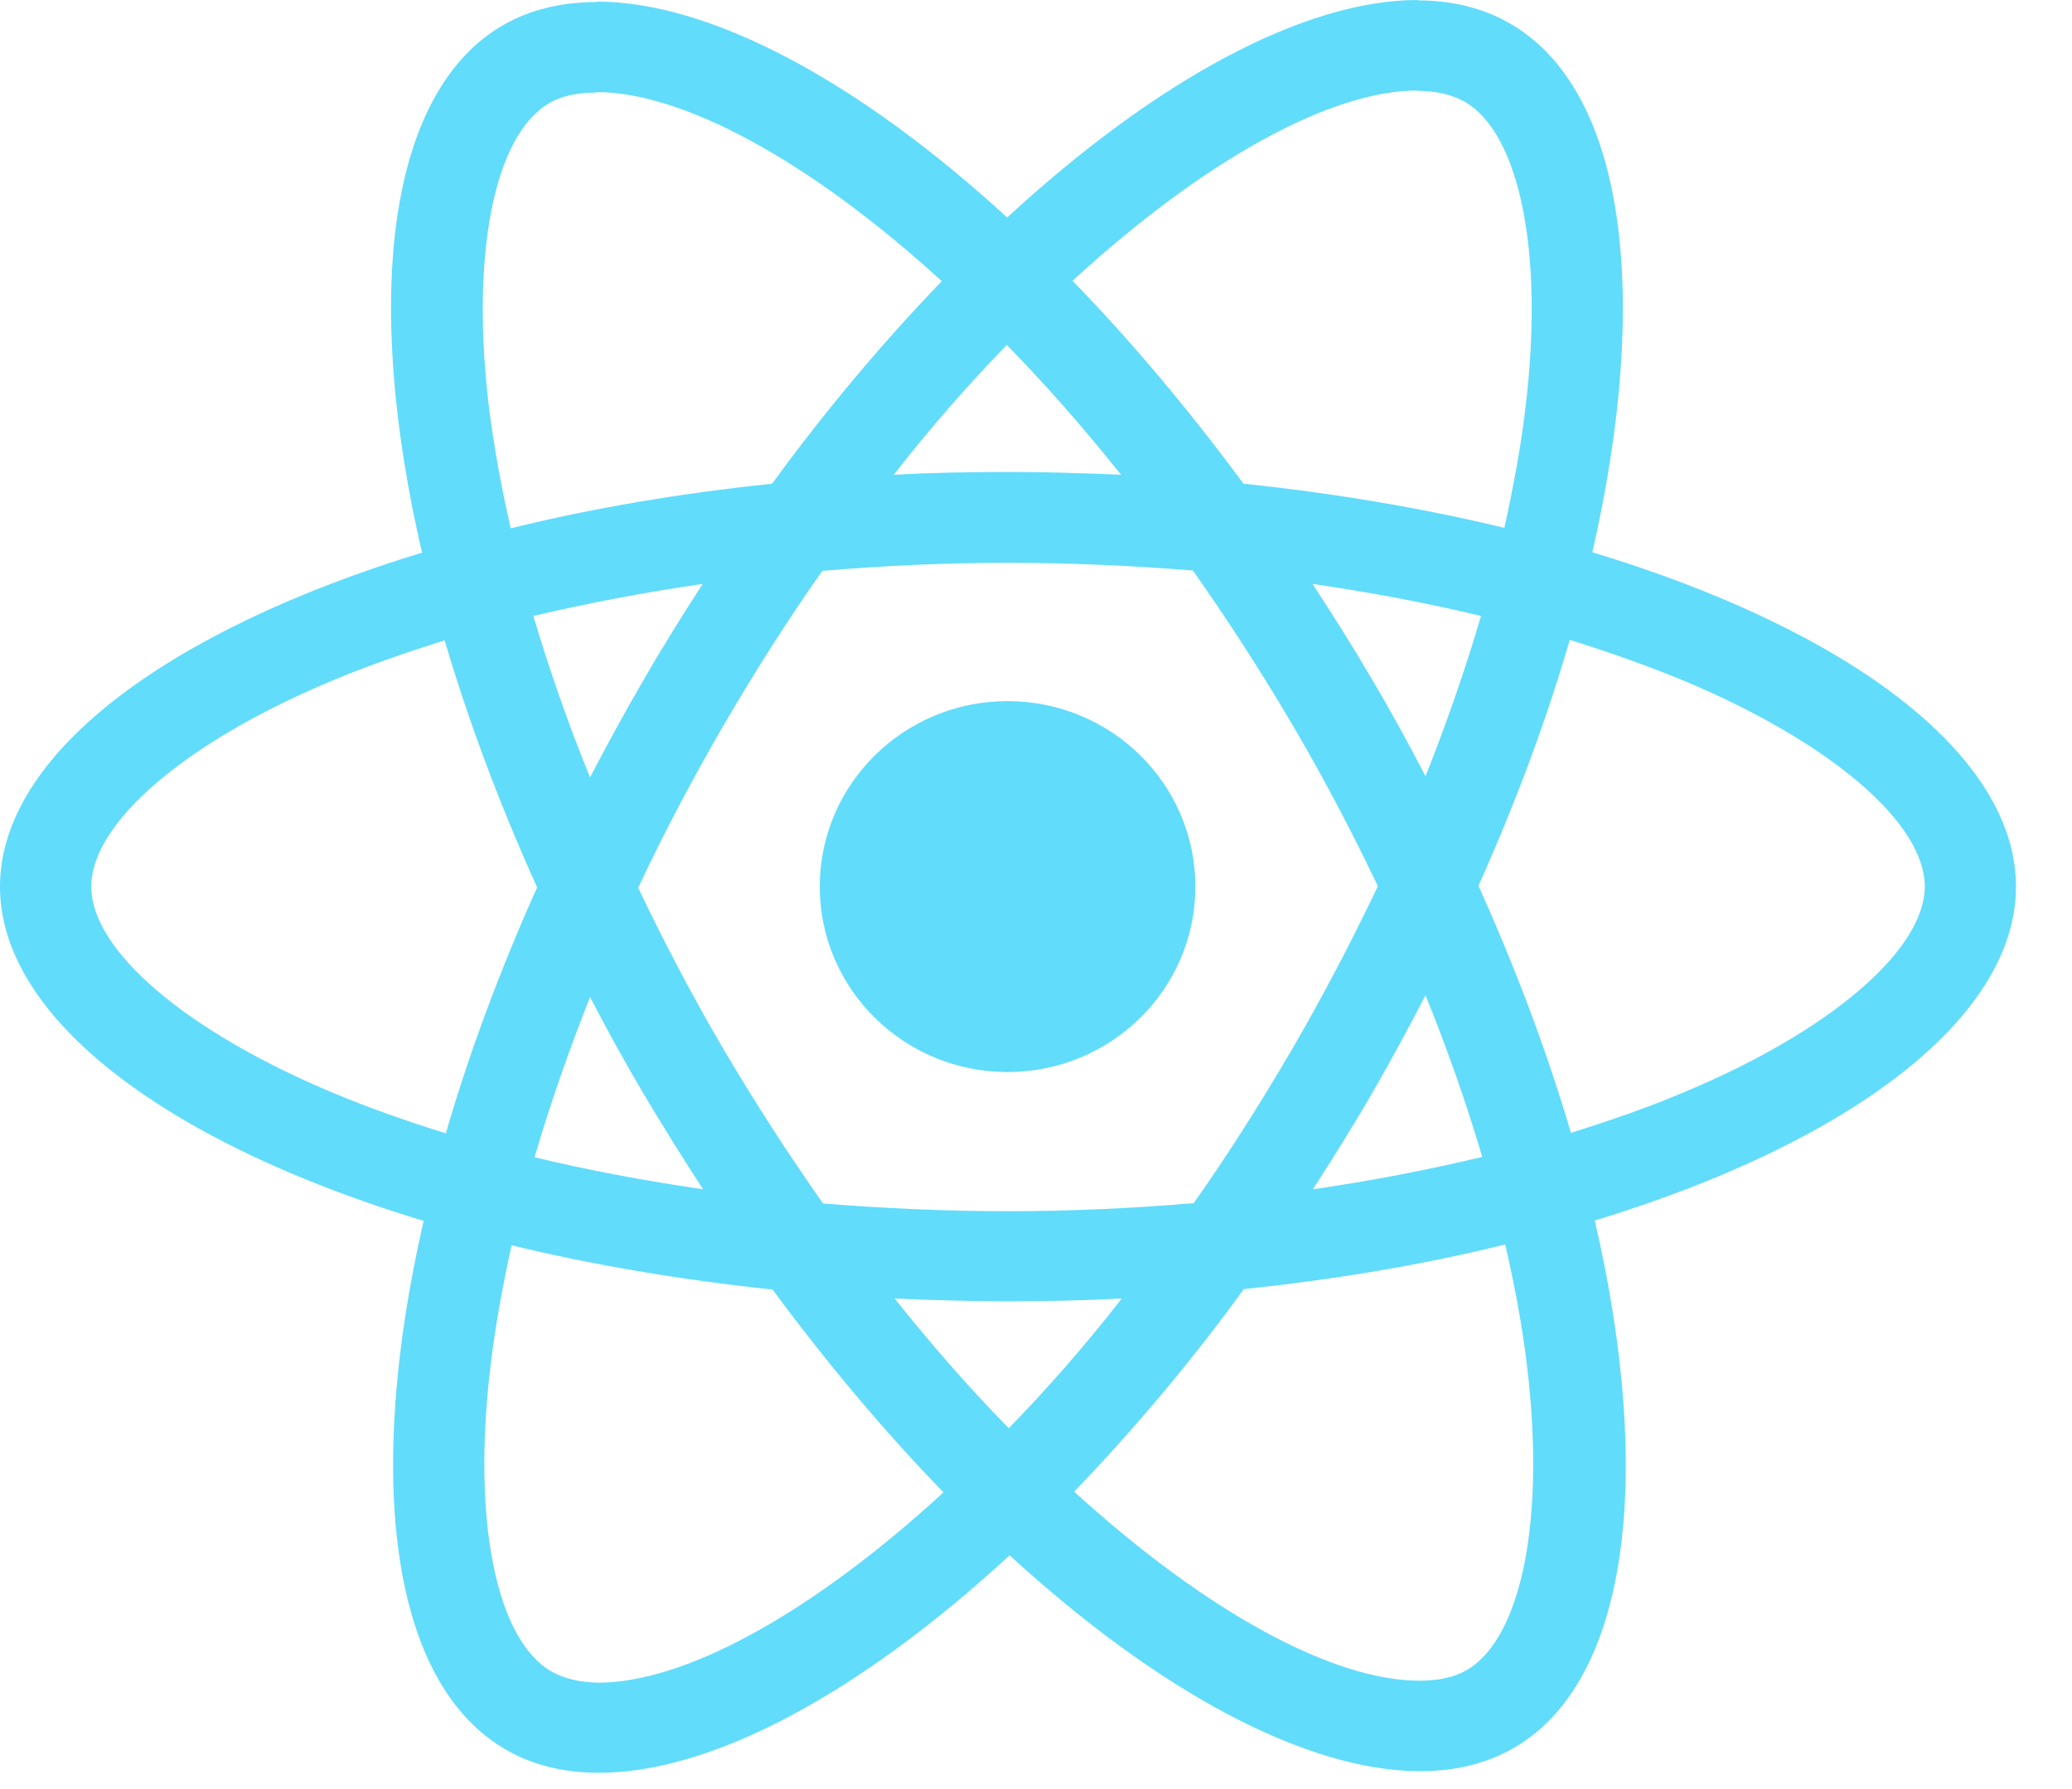<svg width="22" height="19" viewBox="0 0 22 19" fill="none" xmlns="http://www.w3.org/2000/svg">
<path fill-rule="evenodd" clip-rule="evenodd" d="M16.907 5.865C19.63 6.688 21.405 8.015 21.405 9.416C21.405 10.812 19.638 12.139 16.933 12.962C17.566 15.694 17.291 17.87 16.065 18.568C15.777 18.732 15.445 18.81 15.079 18.81C13.879 18.81 12.308 17.974 10.72 16.517C9.132 17.982 7.561 18.827 6.361 18.827C5.995 18.827 5.663 18.749 5.38 18.586C4.149 17.888 3.87 15.707 4.498 12.966C1.776 12.143 0 10.816 0 9.416C0 8.019 1.767 6.697 4.481 5.869C3.848 3.137 4.123 0.961 5.349 0.263C5.637 0.099 5.969 0.022 6.335 0.022V0.017C7.535 0.017 9.106 0.853 10.694 2.31C12.282 0.845 13.853 0 15.053 0V0.004C15.413 0.005 15.743 0.083 16.026 0.246C17.256 0.944 17.535 3.124 16.907 5.865ZM15.048 0.961C14.141 0.963 12.808 1.678 11.388 2.982C12.003 3.615 12.614 4.339 13.203 5.137C14.184 5.24 15.118 5.399 15.973 5.606C16.069 5.171 16.148 4.744 16.196 4.339C16.397 2.693 16.139 1.413 15.546 1.077C15.411 1.004 15.249 0.965 15.048 0.965V0.961ZM10 2.986C8.578 1.689 7.238 0.978 6.335 0.978V0.983C6.135 0.983 5.964 1.017 5.833 1.095C5.244 1.435 4.991 2.715 5.196 4.361C5.249 4.762 5.323 5.18 5.423 5.611C6.279 5.399 7.212 5.24 8.198 5.137C8.779 4.339 9.389 3.62 10 2.986ZM15.136 8.244C15.363 7.67 15.563 7.097 15.725 6.541C15.153 6.404 14.555 6.291 13.936 6.201C14.15 6.528 14.363 6.865 14.564 7.209C14.769 7.554 14.957 7.899 15.136 8.244ZM12.675 12.777C13.037 12.264 13.386 11.713 13.726 11.131C14.054 10.566 14.355 9.989 14.63 9.411C14.355 8.834 14.054 8.261 13.722 7.696C13.382 7.119 13.028 6.572 12.666 6.059C12.02 6.007 11.362 5.977 10.703 5.977C10.04 5.977 9.381 6.007 8.731 6.063C8.368 6.576 8.019 7.127 7.679 7.709C7.352 8.274 7.046 8.851 6.776 9.429C7.051 10.006 7.352 10.579 7.683 11.144C8.024 11.721 8.377 12.268 8.739 12.781C9.385 12.833 10.044 12.863 10.703 12.863C11.366 12.863 12.025 12.833 12.675 12.777ZM15.738 12.286C15.572 11.725 15.371 11.148 15.136 10.57C14.957 10.915 14.769 11.264 14.569 11.609C14.368 11.958 14.154 12.299 13.94 12.63C14.564 12.54 15.166 12.424 15.738 12.286ZM9.499 13.79C9.9 14.294 10.306 14.755 10.711 15.168C11.113 14.755 11.519 14.294 11.911 13.79C11.514 13.811 11.108 13.82 10.698 13.82C10.293 13.82 9.891 13.807 9.499 13.79ZM5.676 12.29C6.248 12.428 6.846 12.54 7.465 12.63C7.252 12.303 7.042 11.967 6.837 11.622C6.632 11.277 6.444 10.932 6.265 10.588C6.039 11.161 5.838 11.734 5.676 12.29ZM11.903 5.042C11.501 4.538 11.095 4.077 10.69 3.663C10.288 4.077 9.882 4.538 9.49 5.042C9.887 5.02 10.293 5.012 10.703 5.012C11.108 5.012 11.51 5.025 11.903 5.042ZM6.833 7.222C7.033 6.873 7.247 6.533 7.461 6.201C6.837 6.291 6.235 6.408 5.663 6.541C5.829 7.102 6.03 7.679 6.265 8.256C6.444 7.912 6.632 7.567 6.833 7.222ZM0.969 9.416C0.969 10.092 1.968 10.945 3.512 11.596C3.892 11.756 4.302 11.902 4.734 12.036C4.978 11.195 5.301 10.321 5.703 9.424C5.297 8.524 4.97 7.645 4.721 6.8C4.298 6.934 3.888 7.076 3.512 7.235C1.968 7.882 0.969 8.739 0.969 9.416ZM5.21 14.492C5.009 16.138 5.266 17.418 5.86 17.754C5.991 17.827 6.156 17.866 6.353 17.87C7.26 17.87 8.595 17.155 10.018 15.849C9.403 15.216 8.792 14.492 8.203 13.695C7.221 13.591 6.287 13.432 5.432 13.225C5.336 13.66 5.258 14.087 5.21 14.492ZM15.572 17.737C16.161 17.396 16.414 16.116 16.209 14.47C16.161 14.07 16.082 13.652 15.982 13.216C15.127 13.428 14.193 13.587 13.207 13.69C12.627 14.488 12.016 15.207 11.405 15.841C12.828 17.138 14.167 17.849 15.07 17.849C15.271 17.849 15.441 17.814 15.572 17.737ZM16.68 12.031C17.103 11.898 17.514 11.756 17.889 11.596C19.433 10.95 20.433 10.092 20.437 9.416C20.437 8.739 19.438 7.886 17.893 7.235C17.509 7.076 17.099 6.929 16.667 6.796C16.423 7.636 16.1 8.511 15.698 9.407C16.104 10.308 16.431 11.187 16.68 12.031ZM12.692 9.416C12.692 10.503 11.8 11.385 10.698 11.385C9.597 11.385 8.704 10.503 8.704 9.416C8.704 8.328 9.597 7.446 10.698 7.446C11.8 7.446 12.692 8.328 12.692 9.416Z" fill="#61DCFB"/>
</svg>
